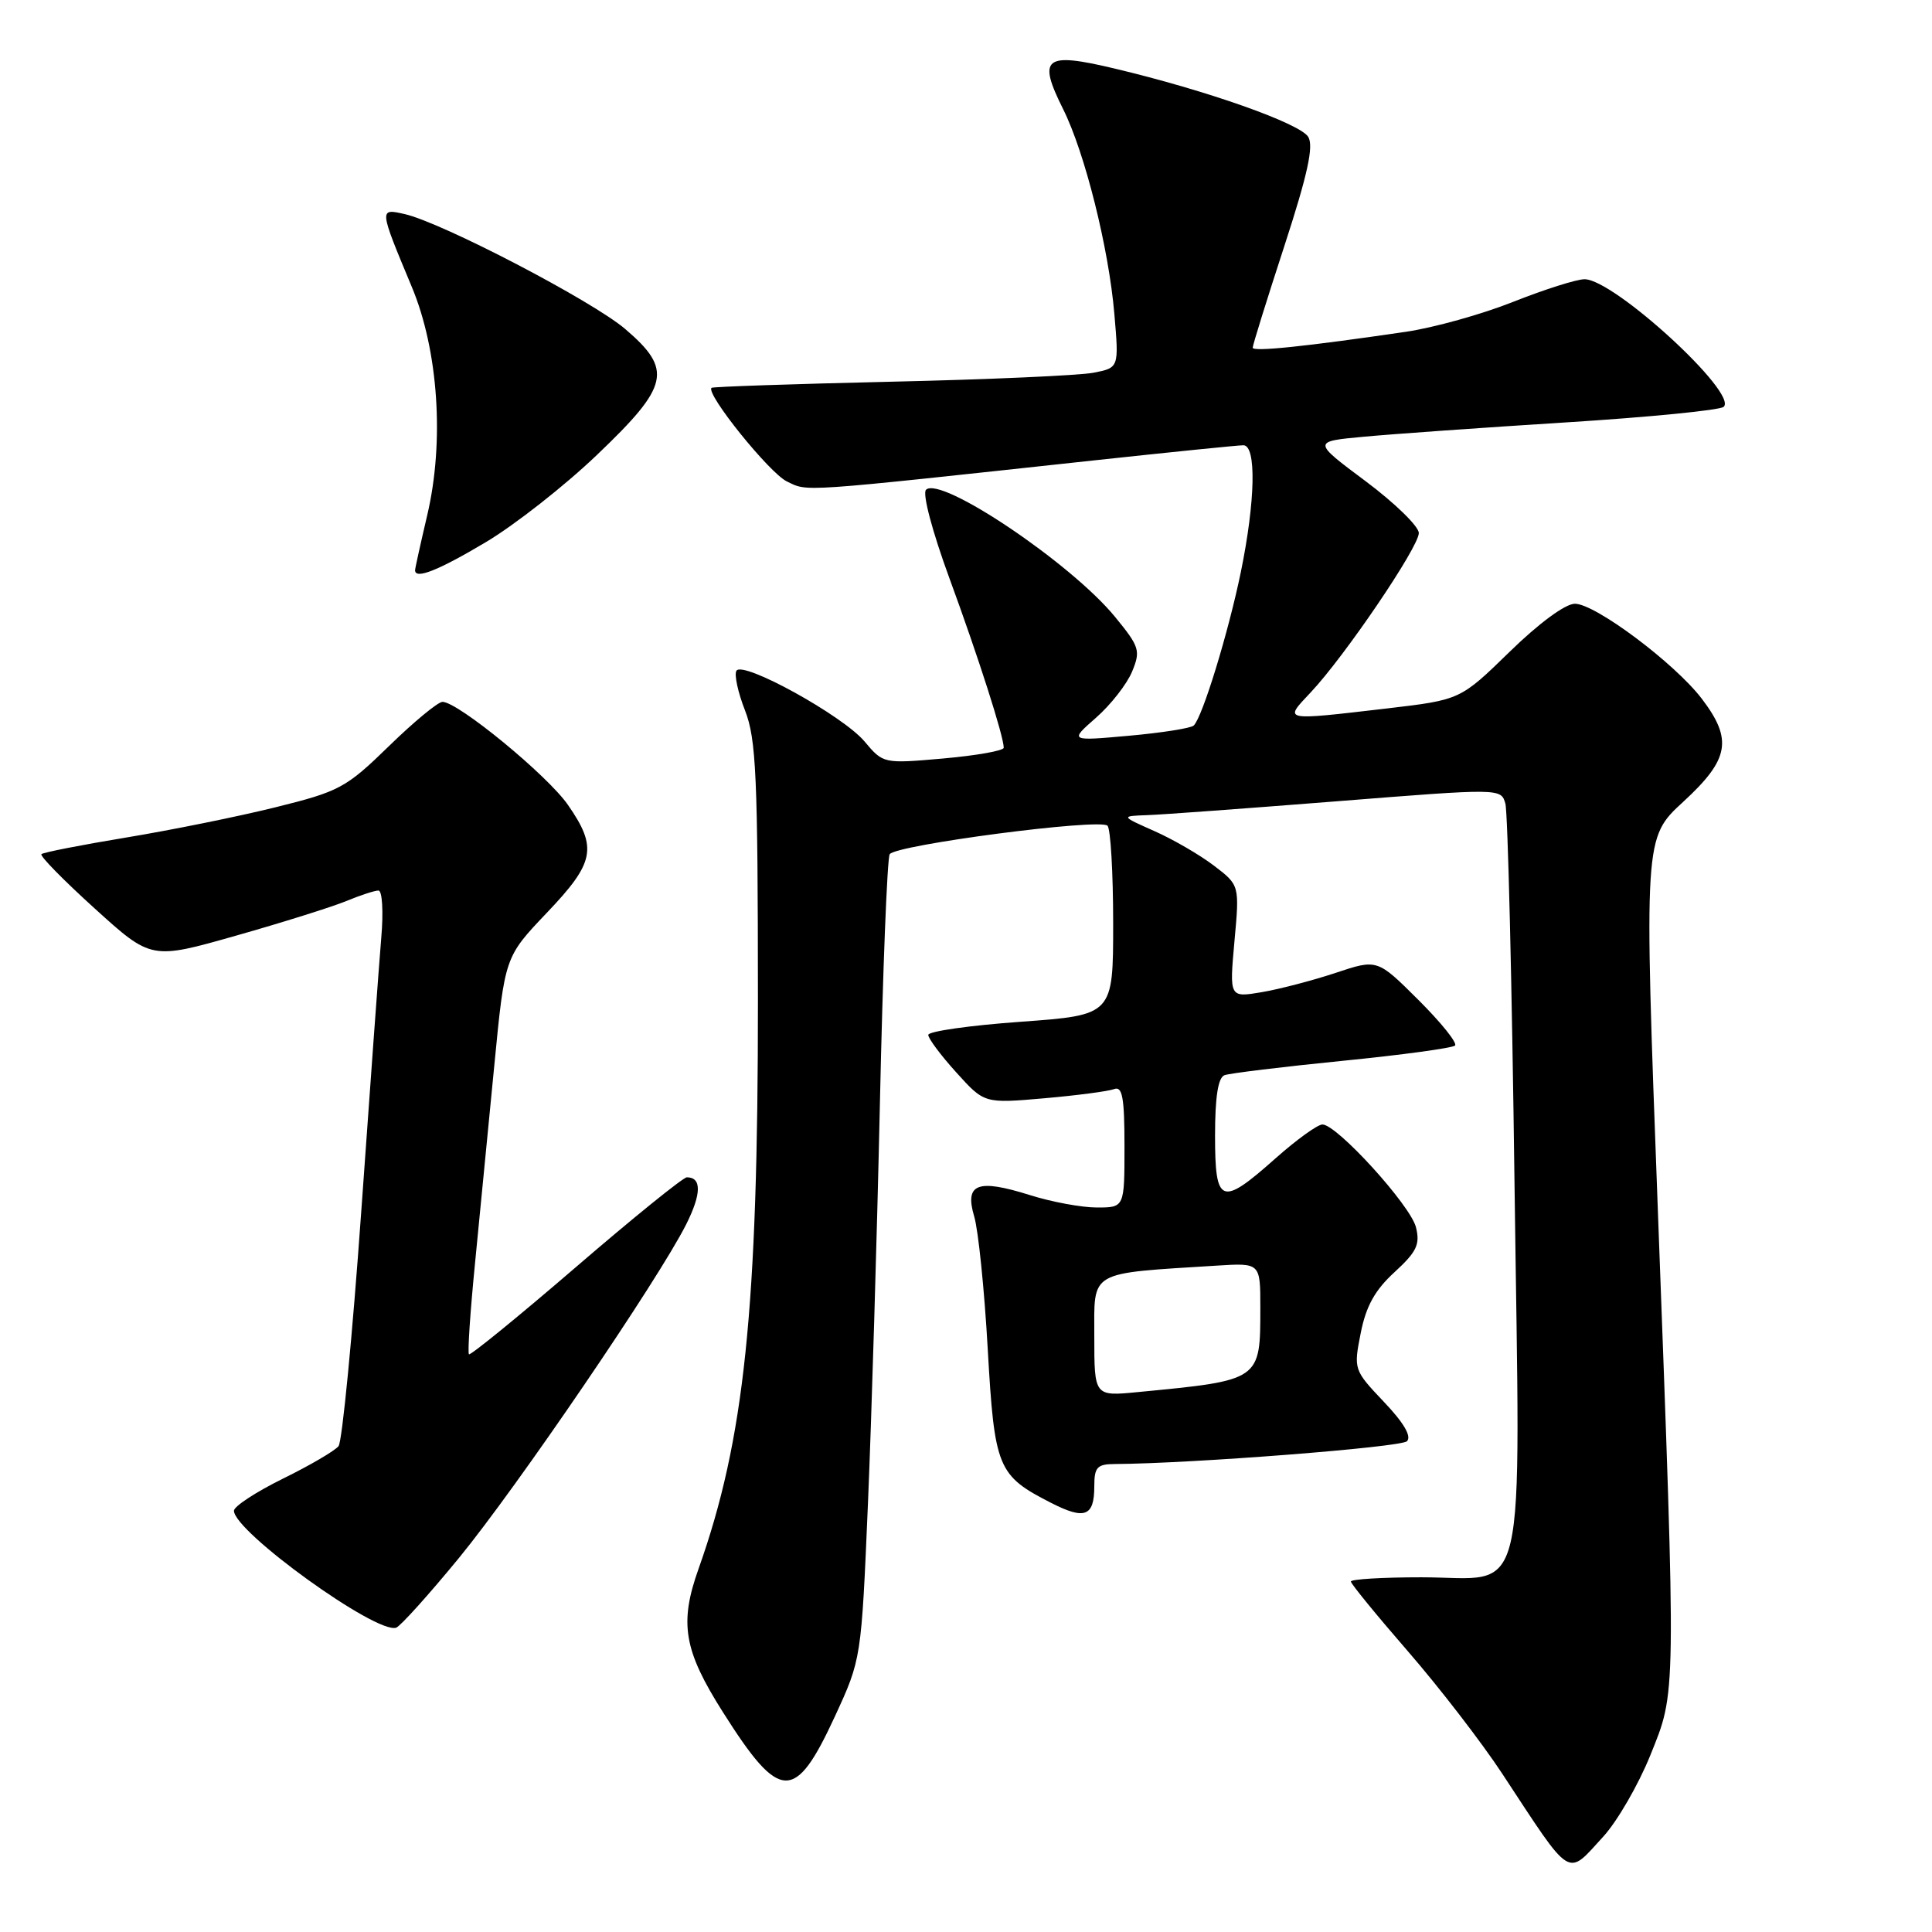 <?xml version="1.0" encoding="UTF-8" standalone="no"?>
<!DOCTYPE svg PUBLIC "-//W3C//DTD SVG 1.1//EN" "http://www.w3.org/Graphics/SVG/1.1/DTD/svg11.dtd" >
<svg xmlns="http://www.w3.org/2000/svg" xmlns:xlink="http://www.w3.org/1999/xlink" version="1.1" viewBox="0 0 256 256">
 <g >
 <path fill="currentColor"
d=" M 212.46 243.34 C 214.30 241.32 217.09 236.50 218.66 232.62 C 222.13 224.00 222.11 225.75 219.67 160.26 C 217.83 111.03 217.83 111.03 223.04 106.24 C 229.15 100.62 229.62 98.00 225.50 92.59 C 221.90 87.87 211.38 80.00 208.68 80.00 C 207.41 80.00 203.90 82.59 200.03 86.37 C 193.50 92.73 193.50 92.73 183.81 93.87 C 169.81 95.50 170.08 95.56 173.67 91.75 C 178.17 86.98 188.00 72.49 188.00 70.63 C 188.00 69.75 184.83 66.66 180.95 63.76 C 173.90 58.50 173.90 58.50 180.70 57.87 C 184.44 57.52 196.50 56.66 207.50 55.97 C 218.50 55.28 227.90 54.35 228.39 53.91 C 230.37 52.15 213.86 37.00 209.96 37.00 C 208.91 37.00 204.66 38.35 200.52 39.99 C 196.38 41.64 189.96 43.43 186.25 43.97 C 172.95 45.92 166.00 46.64 165.99 46.07 C 165.98 45.76 167.86 39.72 170.17 32.64 C 173.27 23.13 174.09 19.36 173.35 18.14 C 172.24 16.34 159.89 11.98 147.68 9.08 C 138.39 6.87 137.45 7.61 140.87 14.46 C 143.75 20.23 146.92 32.89 147.66 41.62 C 148.27 48.73 148.27 48.73 144.89 49.39 C 143.02 49.75 130.94 50.29 118.03 50.58 C 105.11 50.88 94.43 51.24 94.28 51.39 C 93.49 52.17 101.95 62.68 104.26 63.79 C 107.12 65.17 105.44 65.28 145.00 61.00 C 155.18 59.90 164.06 59.00 164.75 59.00 C 166.50 59.00 166.35 66.36 164.42 75.79 C 162.76 83.84 159.33 95.04 158.17 96.14 C 157.80 96.49 153.95 97.10 149.60 97.49 C 141.70 98.20 141.70 98.20 145.23 95.10 C 147.17 93.40 149.31 90.66 150.00 89.01 C 151.16 86.21 151.00 85.71 147.75 81.74 C 141.91 74.61 124.61 62.99 122.70 64.90 C 122.20 65.40 123.53 70.43 125.81 76.64 C 129.63 87.04 133.00 97.57 133.00 99.08 C 133.00 99.47 129.41 100.11 125.02 100.50 C 117.05 101.20 117.04 101.20 114.55 98.24 C 111.68 94.83 98.42 87.51 97.58 88.88 C 97.27 89.38 97.78 91.75 98.72 94.14 C 100.20 97.94 100.42 102.85 100.43 132.50 C 100.44 173.53 98.65 190.75 92.56 207.88 C 89.99 215.10 90.59 218.67 95.81 226.90 C 103.35 238.81 105.34 238.88 110.63 227.43 C 114.13 219.84 114.13 219.84 115.01 199.17 C 115.49 187.80 116.20 164.02 116.59 146.33 C 116.97 128.63 117.56 113.72 117.89 113.19 C 118.67 111.95 145.74 108.41 146.75 109.41 C 147.16 109.83 147.50 115.64 147.50 122.33 C 147.50 134.50 147.50 134.50 135.25 135.39 C 128.51 135.87 123.00 136.66 123.00 137.13 C 123.00 137.61 124.67 139.85 126.72 142.11 C 130.43 146.22 130.43 146.22 138.34 145.53 C 142.69 145.15 146.87 144.60 147.63 144.31 C 148.72 143.89 149.00 145.43 149.00 151.89 C 149.00 160.00 149.00 160.00 145.34 160.00 C 143.32 160.00 139.32 159.26 136.45 158.35 C 129.52 156.17 127.79 156.83 129.09 161.20 C 129.63 163.01 130.44 170.91 130.88 178.75 C 131.78 194.55 132.17 195.51 139.28 199.14 C 143.74 201.42 145.00 200.94 145.00 196.94 C 145.00 194.40 145.38 194.00 147.75 193.99 C 157.92 193.93 185.63 191.77 186.43 190.97 C 187.07 190.33 186.00 188.51 183.37 185.75 C 179.38 181.54 179.35 181.45 180.30 176.65 C 181.00 173.08 182.19 170.94 184.78 168.57 C 187.73 165.86 188.19 164.89 187.62 162.61 C 186.88 159.69 177.15 149.00 175.23 149.00 C 174.59 149.00 171.79 151.02 169.00 153.50 C 161.79 159.91 161.00 159.61 161.00 150.47 C 161.00 145.36 161.40 142.79 162.25 142.47 C 162.94 142.21 169.95 141.36 177.84 140.57 C 185.73 139.79 192.46 138.87 192.80 138.54 C 193.13 138.20 190.95 135.49 187.95 132.50 C 182.50 127.07 182.50 127.07 176.98 128.91 C 173.94 129.92 169.53 131.07 167.18 131.47 C 162.90 132.19 162.90 132.19 163.57 124.74 C 164.25 117.29 164.25 117.29 160.85 114.70 C 158.99 113.28 155.44 111.22 152.98 110.13 C 148.50 108.14 148.50 108.14 152.00 108.01 C 153.93 107.95 165.26 107.11 177.19 106.17 C 198.85 104.45 198.89 104.45 199.47 106.48 C 199.79 107.59 200.34 130.21 200.68 156.75 C 201.43 214.12 202.64 209.00 188.35 209.00 C 183.21 209.00 179.00 209.25 179.00 209.56 C 179.00 209.86 182.40 214.02 186.56 218.81 C 190.71 223.59 196.33 230.88 199.04 235.00 C 208.42 249.26 207.53 248.71 212.46 243.34 Z  M 60.82 206.43 C 68.52 197.04 87.27 169.51 90.93 162.22 C 92.96 158.17 92.98 156.00 91.01 156.00 C 90.53 156.00 83.91 161.35 76.32 167.89 C 68.72 174.43 62.34 179.63 62.14 179.45 C 61.94 179.27 62.31 173.80 62.95 167.31 C 63.59 160.81 64.74 149.04 65.50 141.15 C 66.89 126.80 66.89 126.80 72.44 120.97 C 78.81 114.29 79.20 112.34 75.26 106.66 C 72.55 102.74 60.69 93.00 58.63 93.00 C 58.04 93.00 54.84 95.64 51.53 98.87 C 45.85 104.40 44.98 104.87 36.50 106.97 C 31.55 108.20 22.64 110.00 16.70 110.98 C 10.77 111.96 5.72 112.95 5.49 113.18 C 5.25 113.41 8.43 116.65 12.55 120.38 C 20.04 127.17 20.04 127.17 31.27 123.98 C 37.45 122.23 44.02 120.16 45.87 119.40 C 47.73 118.63 49.65 118.00 50.15 118.00 C 50.65 118.00 50.82 120.79 50.52 124.25 C 50.23 127.69 49.04 144.00 47.87 160.50 C 46.70 177.00 45.34 191.00 44.86 191.62 C 44.37 192.24 41.05 194.18 37.49 195.93 C 33.92 197.69 31.00 199.60 31.00 200.18 C 31.00 202.94 49.84 216.54 52.49 215.68 C 53.04 215.50 56.79 211.34 60.82 206.43 Z  M 64.34 71.86 C 68.17 69.59 74.84 64.36 79.15 60.23 C 88.70 51.11 89.17 49.01 82.85 43.60 C 78.47 39.86 58.54 29.47 53.59 28.36 C 50.22 27.60 50.22 27.61 54.56 38.00 C 58.09 46.44 58.91 58.53 56.60 68.31 C 55.72 72.06 55.00 75.32 55.00 75.56 C 55.00 76.81 58.08 75.59 64.34 71.86 Z  M 145.00 177.08 C 145.00 168.25 144.08 168.78 161.25 167.70 C 167.00 167.34 167.00 167.34 167.00 173.23 C 167.00 182.95 167.10 182.89 150.75 184.46 C 145.00 185.02 145.00 185.02 145.00 177.08 Z "/>
</g>
</svg>